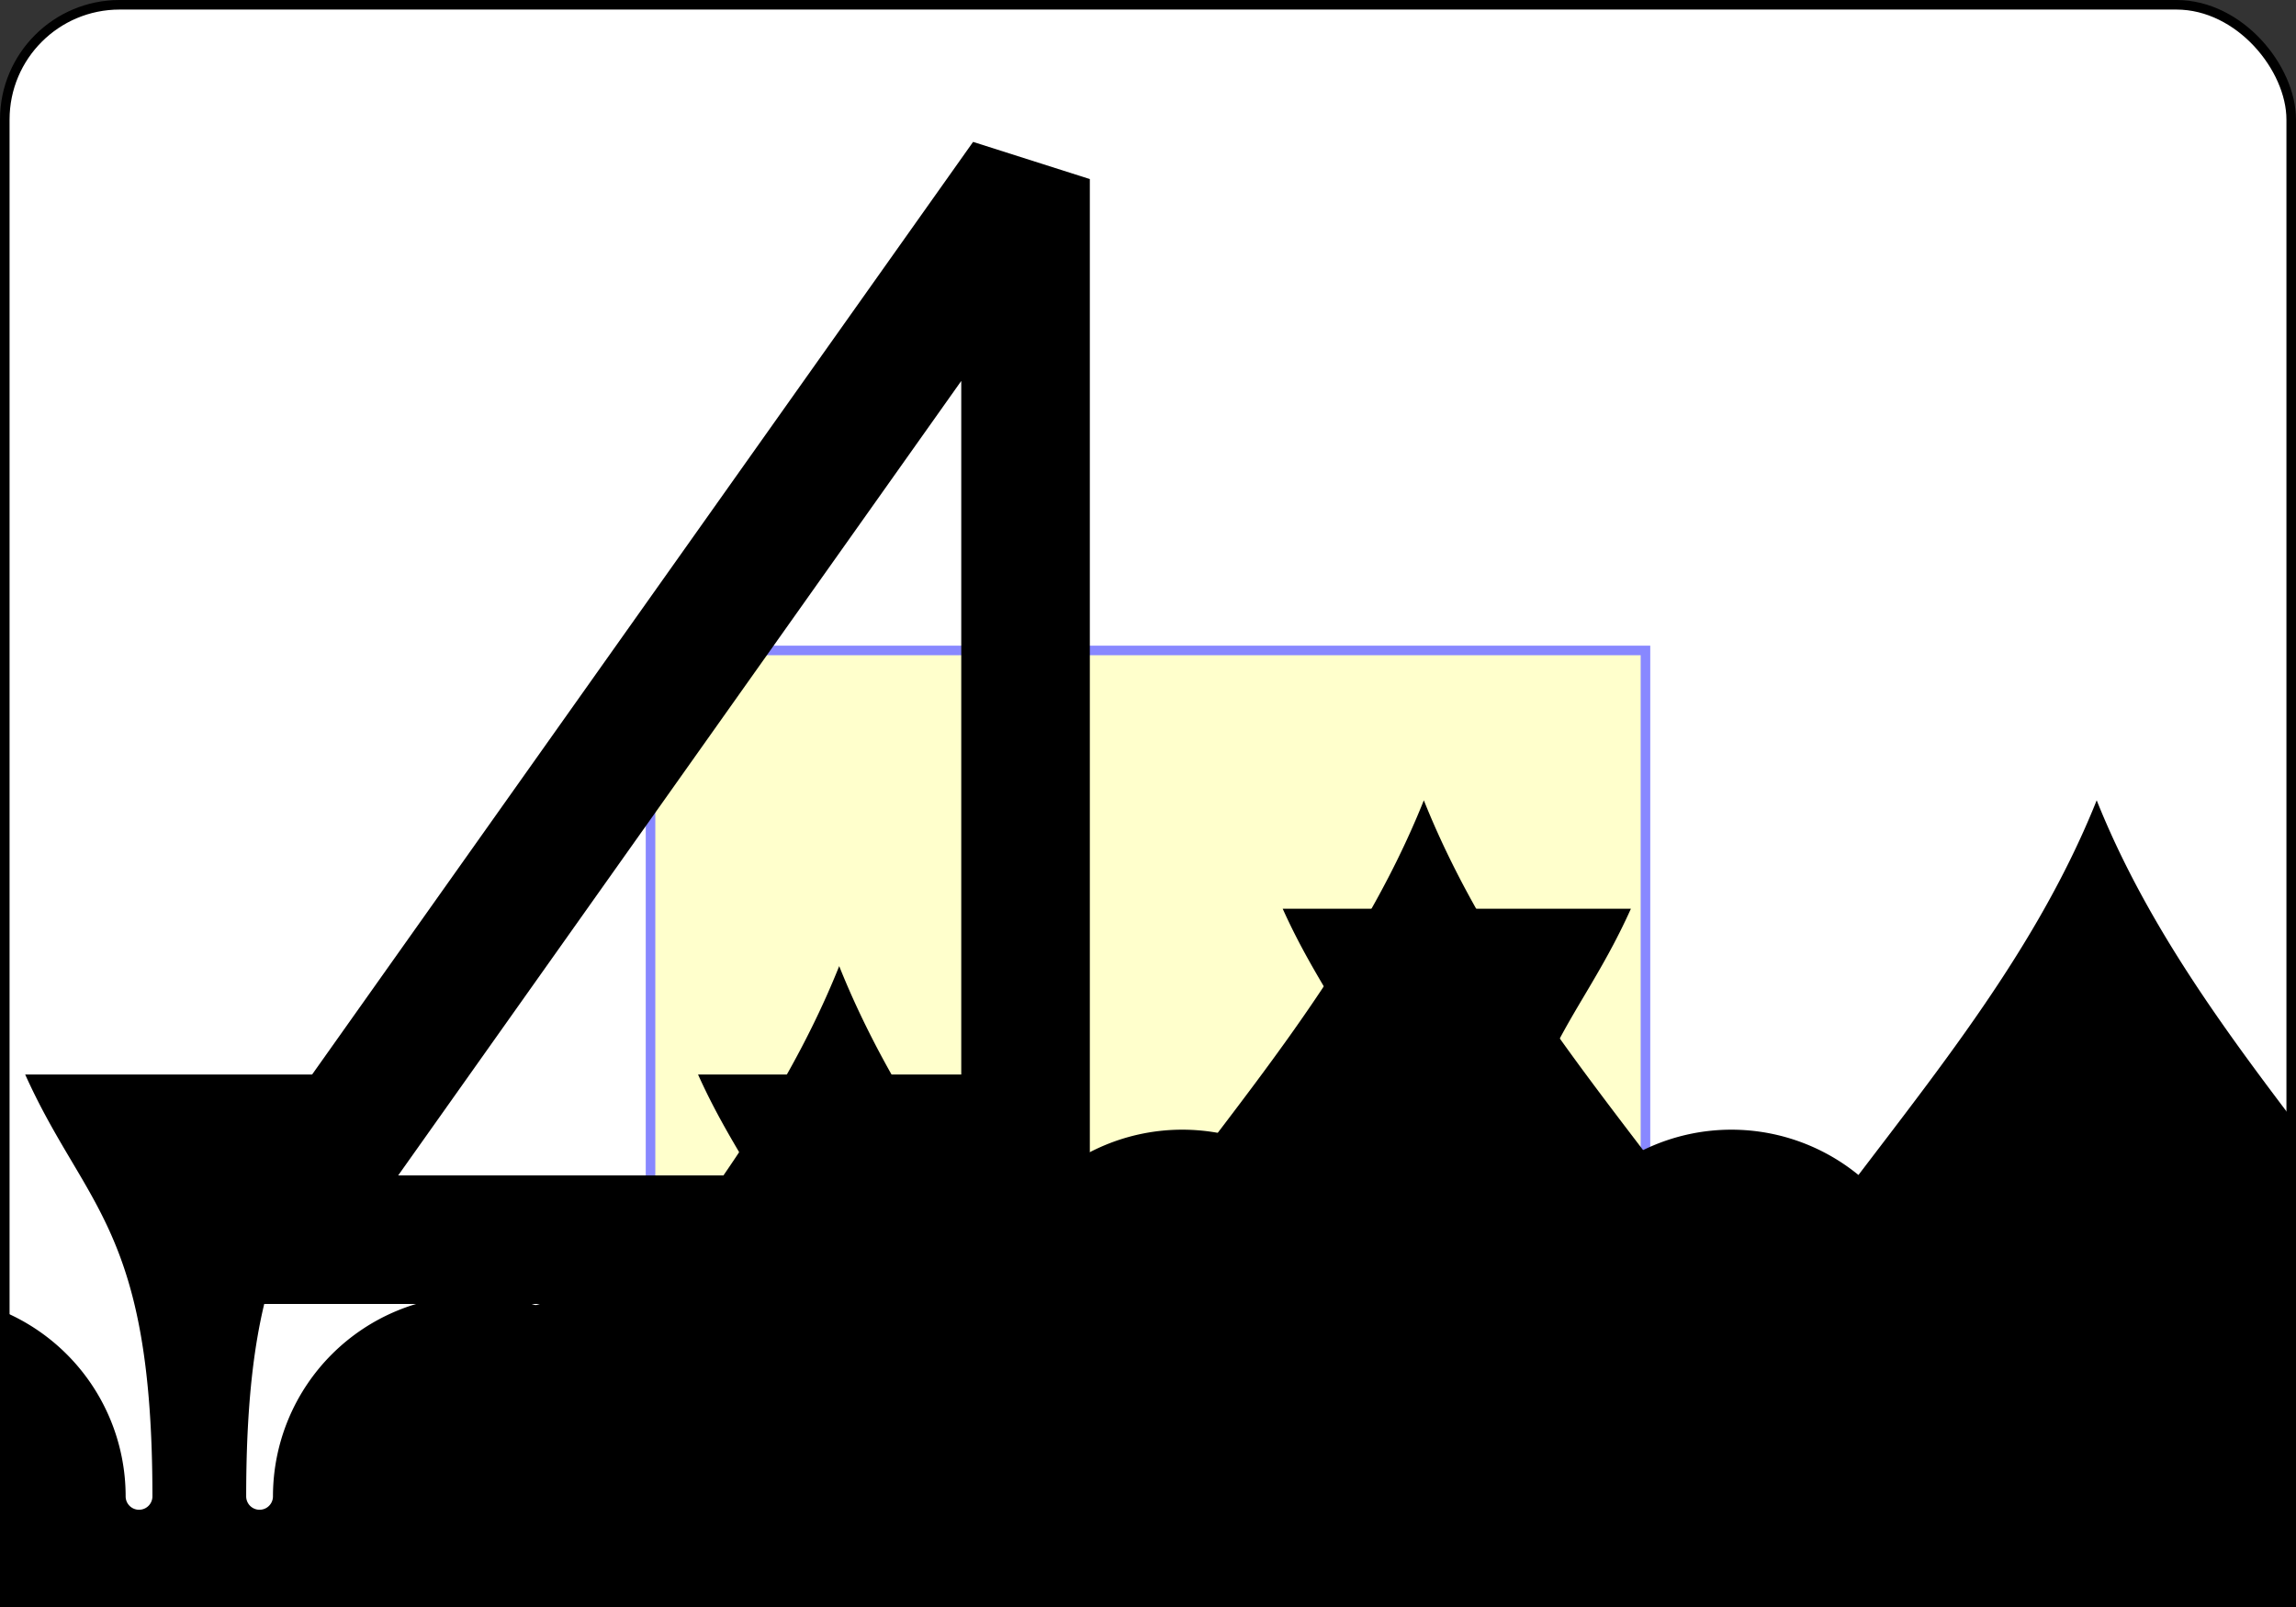 <?xml version="1.0" encoding="UTF-8" standalone="no"?>
<svg xmlns:xlink="http://www.w3.org/1999/xlink" xmlns="http://www.w3.org/2000/svg" class="card" face="4S" height="1.75in" preserveAspectRatio="none"
     viewBox="-120 -168 240 168" width="2.5in">
    <rect x="-120" y="-168" width="240" height="168" fill="#333333" stroke="none"/>
    <symbol id="SS4" viewBox="-600 -600 1200 1200" preserveAspectRatio="xMinYMid">
        <path d="M0 -500C100 -250 355 -100 355 185A150 150 0 0 1 55 185A10 10 0 0 0 35 185C35 385 85 400 130 500L-130 500C-85 400 -35 385 -35 185A10 10 0 0 0 -55 185A150 150 0 0 1 -355 185C-355 -100 -100 -250 0 -500Z"
              fill="black"></path>
    </symbol>
    <symbol id="VS4" viewBox="-500 -500 1000 1000" preserveAspectRatio="xMinYMid">
        <path d="M50 460L250 460M150 460L150 -460L-300 175L-300 200L270 200" stroke="black" stroke-width="80" stroke-linecap="square" stroke-miterlimit="1.5"
              fill="none"></path>
    </symbol>
    <defs>
        <rect id="XS4" width="104" height="200" x="-52" y="-100"></rect>
    </defs>
    <rect width="239" height="335" x="-119.5" y="-167.5" rx="12" ry="12" fill="white" stroke="black"></rect>
    <use xlink:href="#XS4" stroke="#88f" fill="#FFC"></use>
    <use xlink:href="#VS4" height="70" x="-122" y="-156"></use>
    <use xlink:href="#SS4" height="58.558" x="-116.279" y="-81"></use>
    <use xlink:href="#SS4" height="40" x="-55.167" y="-98.334"></use>
    <use xlink:href="#SS4" height="40" x="15.167" y="-98.334"></use>
    <g transform="rotate(180)">
        <use xlink:href="#VS4" height="70" x="-122" y="-156"></use>
        <use xlink:href="#SS4" height="58.558" x="-116.279" y="-81"></use>
        <use xlink:href="#SS4" height="40" x="-55.167" y="-98.334"></use>
        <use xlink:href="#SS4" height="40" x="15.167" y="-98.334"></use>
    </g>
</svg>